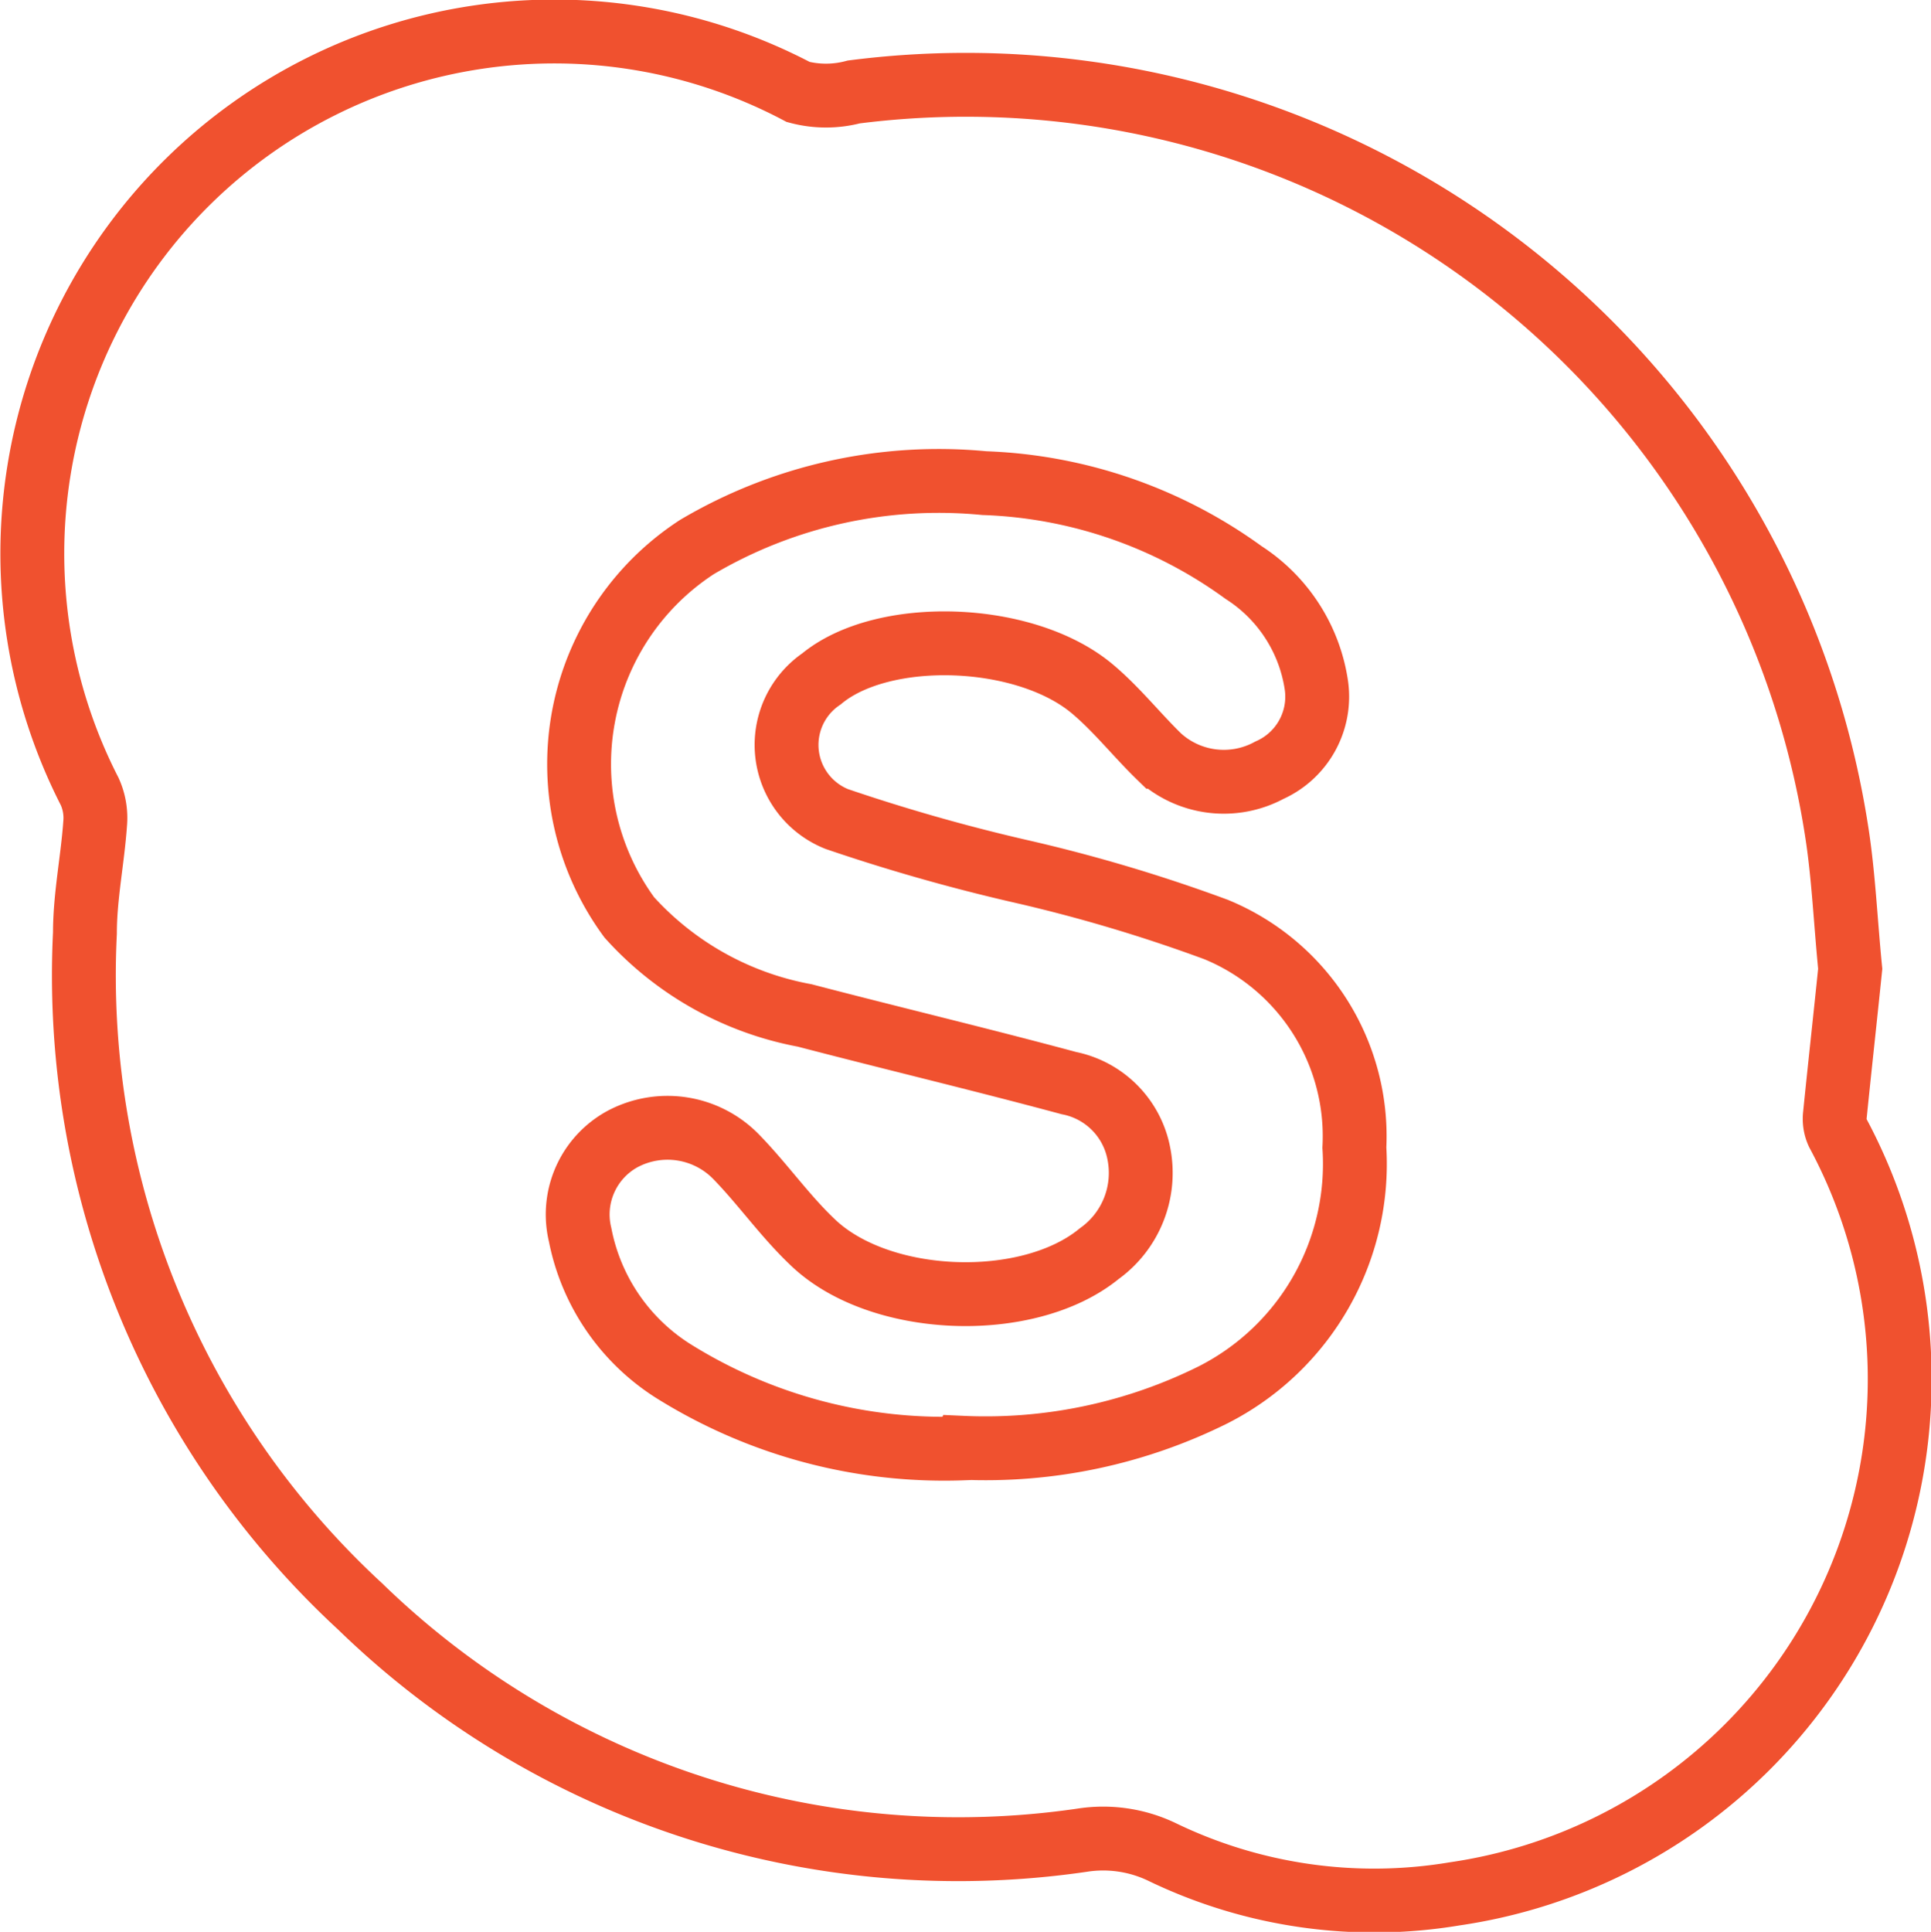 <svg xmlns="http://www.w3.org/2000/svg" viewBox="0 0 60.48 60.5"><title>skyperoom</title><path d="M57.95,30.34c-.15,1.47-.32,3-.48,4.58a1.05,1.05,0,0,0,.09.56,16.29,16.29,0,0,1-12,23.83A15.27,15.27,0,0,1,36.4,58a4.26,4.26,0,0,0-2.51-.37,26.88,26.88,0,0,1-22.61-7.32A26.89,26.89,0,0,1,2.66,29.22c0-1.15.24-2.29.32-3.43a2,2,0,0,0-.17-1A16.35,16.35,0,0,1,25,2.88a3.39,3.39,0,0,0,1.74,0A27.6,27.6,0,0,1,57.52,26C57.74,27.38,57.8,28.82,57.95,30.34Zm-27.8,15A16,16,0,0,0,38,43.68a8.11,8.11,0,0,0,4.42-7.74,7,7,0,0,0-4.33-6.83,49.6,49.6,0,0,0-6.24-1.85,58.38,58.38,0,0,1-5.64-1.61,2.5,2.5,0,0,1-.48-4.39c1.93-1.6,6.38-1.46,8.49.32.76.64,1.38,1.43,2.09,2.12a3,3,0,0,0,3.45.42,2.52,2.52,0,0,0,1.47-2.66,5.08,5.08,0,0,0-2.28-3.53,14.67,14.67,0,0,0-8.12-2.8,14.89,14.89,0,0,0-9,2,8.11,8.11,0,0,0-2.12,11.6,9.8,9.8,0,0,0,5.49,3.07c2.76.72,5.53,1.38,8.28,2.12a2.78,2.78,0,0,1,2.19,2.21,3.11,3.11,0,0,1-1.24,3.13c-2.23,1.83-6.91,1.66-9-.38-.86-.82-1.55-1.81-2.38-2.66a3,3,0,0,0-3.55-.55,2.69,2.69,0,0,0-1.33,3A6.52,6.52,0,0,0,21.19,43,16,16,0,0,0,30.14,45.36Z" style="fill:none;stroke:#f0512f;stroke-miterlimit:10;stroke-width:2px"/></svg>